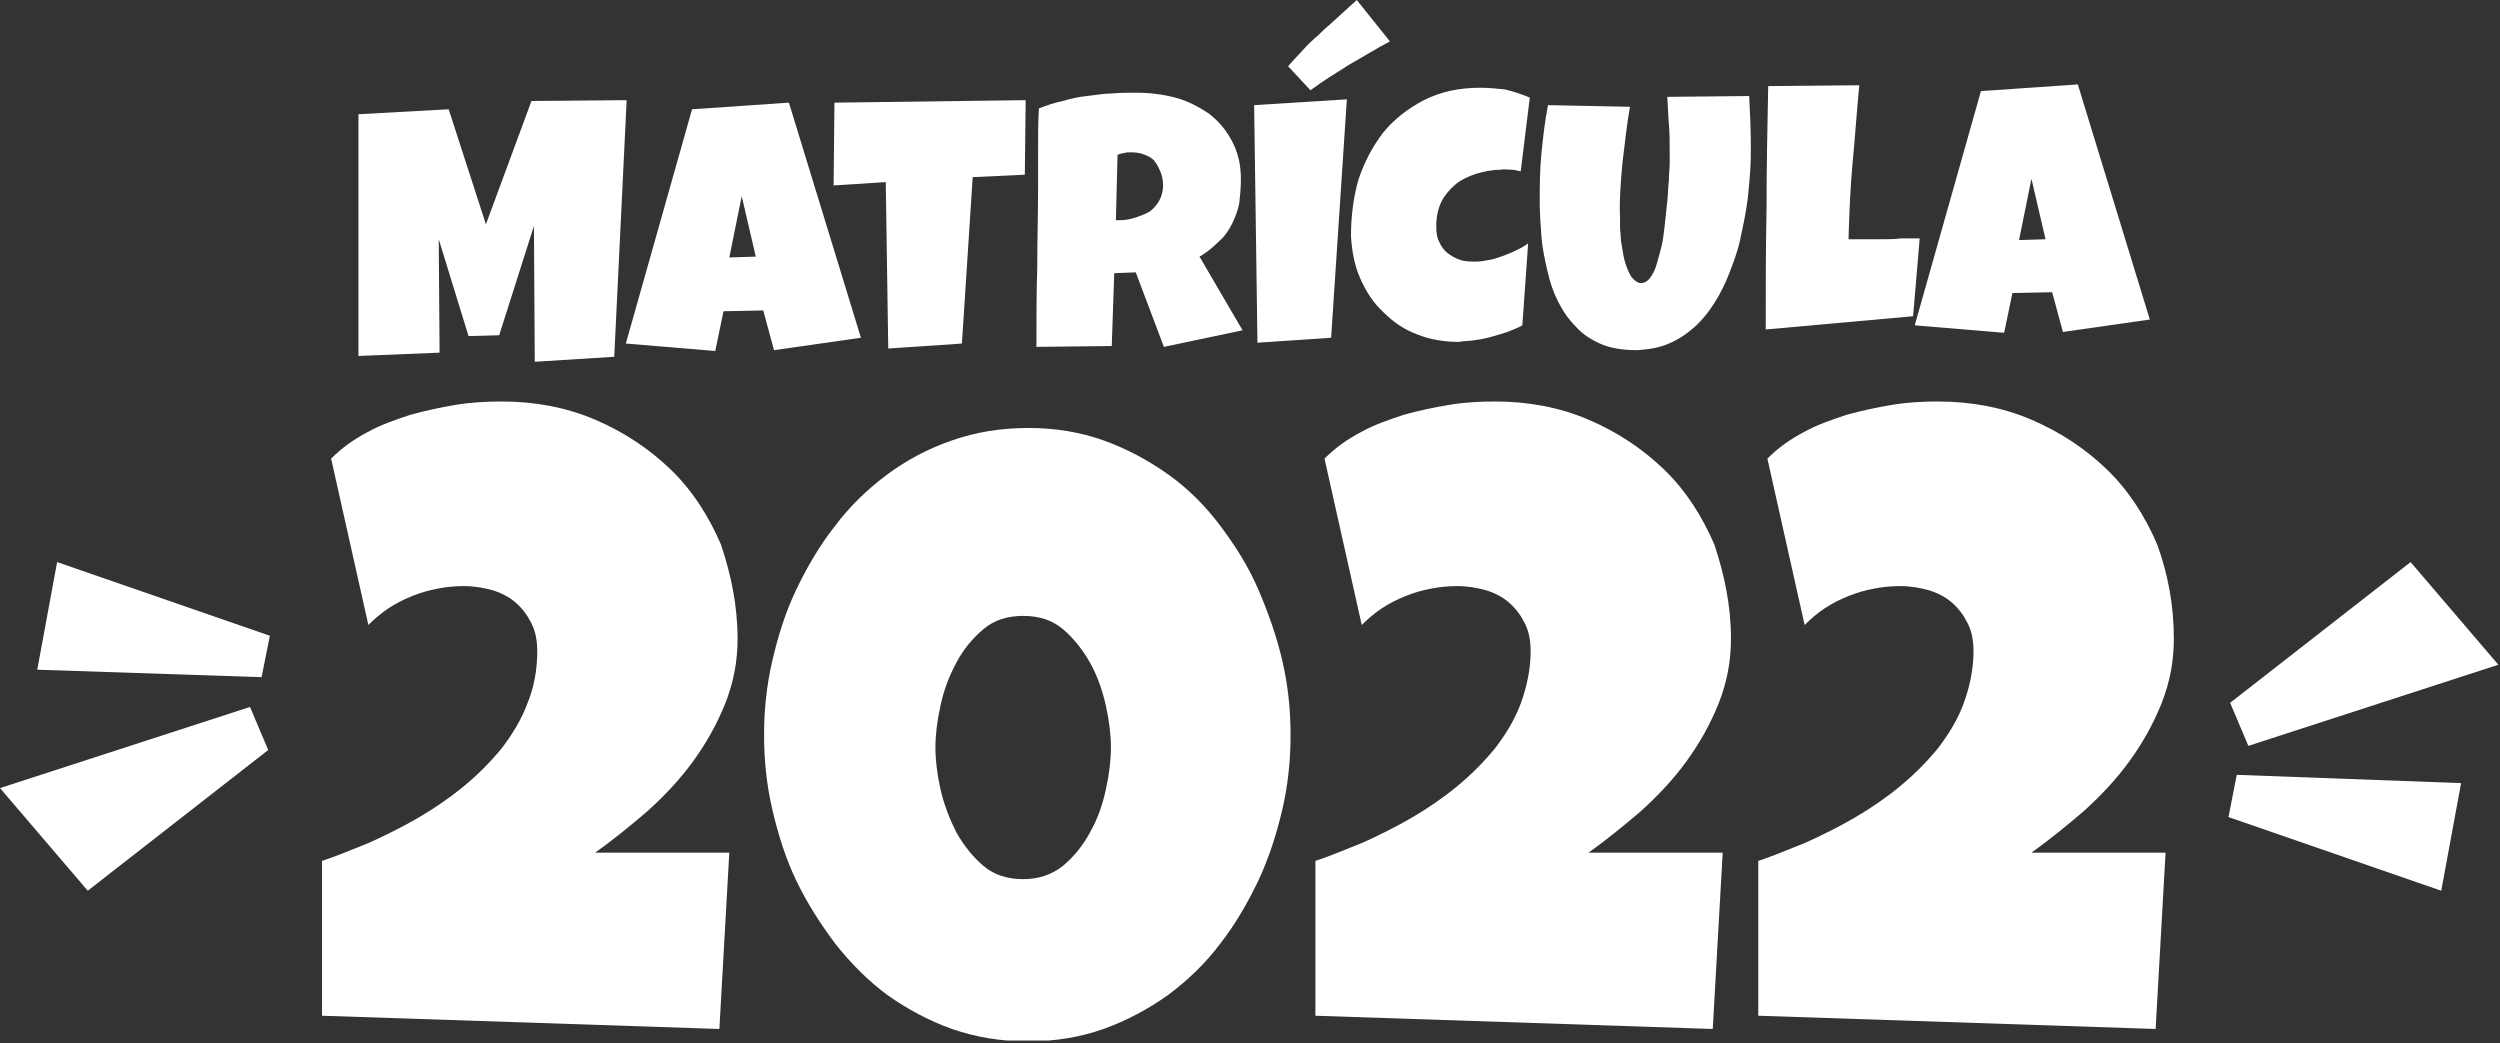 <svg width="302" height="126" viewBox="0 0 302 126" fill="none" xmlns="http://www.w3.org/2000/svg">
<rect x="0" y="0" width="302" height="126" fill="#333333" stroke="none"/>
<g clip-path="url(#clip0)">
<path d="M291.2 67.9L269.4 84.9L271.6 90.1L301.8 80.3L291.2 67.9Z" fill="white"/>
<path d="M297.3 94.6L270.2 93.6L269.2 98.7L294.9 107.6" fill="white"/>
<path d="M10.6 107.6L32.4 90.6L30.2 85.4L0 95.2L10.6 107.6Z" fill="white"/>
<path d="M4.5 80.9L31.6 81.8L32.6 76.8L6.9 67.9" fill="white"/>
<path d="M75.7 12.1L74.2 43.1L64.6 43.7L64.5 27.3L60.3 40.5L56.6 40.6L53 28.9L53.1 42.6L43.3 43V13.8L54.2 13.2L58.7 27.1L64.2 12.2L75.7 12.1Z" fill="white"/>
<path d="M104 40.8L93.5 42.3L92.2 37.5L87.4 37.6L86.4 42.4L75.6 41.5L83.6 13.2L95.3 12.4L104 40.8ZM91.3 31L89.6 23.7L88.1 31.1L91.3 31Z" fill="white"/>
<path d="M123.9 12.1L123.8 21.1L117.5 21.4L116.2 41.5L107.3 42.1L107 22L100.7 22.4L100.8 12.4L123.9 12.1Z" fill="white"/>
<path d="M149.9 21.6C149.9 22.7 149.8 23.7 149.7 24.6C149.5 25.5 149.2 26.3 148.8 27.1C148.4 27.9 147.9 28.6 147.2 29.2C146.6 29.8 145.8 30.5 144.9 31L150.1 39.9L140.6 41.9L137.2 32.9L134.6 33L134.3 41.8L125.2 41.9C125.2 38.7 125.2 35.5 125.3 32.3C125.3 29.1 125.4 25.9 125.4 22.7C125.4 21.1 125.4 19.5 125.4 17.9C125.4 16.3 125.4 14.7 125.5 13.1C126.5 12.7 127.4 12.4 128.4 12.2C129.4 11.9 130.3 11.7 131.3 11.6C132.3 11.5 133.2 11.3 134.2 11.3C135.2 11.2 136.2 11.2 137.3 11.2C138.9 11.2 140.5 11.4 142 11.8C143.5 12.2 144.8 12.9 146 13.7C147.2 14.6 148.1 15.7 148.8 17C149.5 18.3 149.9 19.8 149.9 21.6ZM140.5 22.4C140.5 21.8 140.4 21.3 140.2 20.8C140 20.3 139.8 19.9 139.5 19.5C139.2 19.1 138.8 18.9 138.3 18.7C137.8 18.5 137.3 18.4 136.6 18.4C136.3 18.4 136 18.4 135.8 18.5C135.5 18.5 135.3 18.6 135 18.7L134.8 26.6H135.3C135.9 26.6 136.5 26.5 137.1 26.3C137.7 26.1 138.3 25.9 138.8 25.6C139.3 25.3 139.7 24.8 140 24.3C140.3 23.8 140.5 23.1 140.5 22.4Z" fill="white"/>
<path d="M162.7 12L160.8 40.8L151.9 41.4L151.5 12.7L162.7 12ZM167.9 5C166.2 5.9 164.6 6.9 163 7.8C161.4 8.8 159.8 9.8 158.3 10.9L155.6 8C155.9 7.7 156.2 7.3 156.6 6.9C157 6.5 157.4 6 157.8 5.6C158.2 5.2 158.7 4.7 159.2 4.3C159.7 3.8 160.1 3.4 160.6 3C161.7 2 162.8 1 163.9 0L167.9 5Z" fill="white"/>
<path d="M184.8 11.8L183.7 20.7C183.3 20.6 182.9 20.5 182.5 20.5C182.1 20.5 181.7 20.4 181.3 20.5C180.3 20.5 179.3 20.7 178.3 21C177.4 21.3 176.5 21.7 175.8 22.3C175.1 22.9 174.5 23.6 174.1 24.4C173.7 25.3 173.5 26.2 173.5 27.4C173.5 28.1 173.6 28.8 173.9 29.3C174.1 29.8 174.5 30.3 174.9 30.6C175.3 30.9 175.8 31.2 176.4 31.4C177 31.6 177.6 31.6 178.3 31.6C178.8 31.6 179.4 31.5 179.9 31.4C180.5 31.3 181 31.1 181.6 30.9C182.1 30.7 182.7 30.5 183.2 30.2C183.7 30 184.2 29.7 184.6 29.4L183.9 39.3C183.4 39.6 182.8 39.8 182.1 40.1C181.5 40.3 180.8 40.5 180.1 40.7C179.4 40.9 178.8 41 178.1 41.1C177.4 41.2 176.8 41.2 176.2 41.3C174.4 41.3 172.7 41 171.2 40.4C169.6 39.8 168.3 38.9 167.1 37.7C165.9 36.6 165 35.2 164.3 33.6C163.6 32 163.3 30.3 163.2 28.5C163.2 26.1 163.5 23.8 164.1 21.7C164.8 19.6 165.8 17.7 167.1 16C168.4 14.4 170.1 13.1 172 12.1C174 11.1 176.2 10.6 178.8 10.6C179.8 10.6 180.8 10.7 181.8 10.8C183 11.1 183.9 11.4 184.8 11.8Z" fill="white"/>
<path d="M211.5 17.6C211.5 18.6 211.5 19.8 211.4 21C211.3 22.3 211.2 23.6 211 24.9C210.8 26.2 210.5 27.6 210.2 29C209.9 30.4 209.4 31.7 208.9 33C208.4 34.3 207.8 35.5 207.1 36.6C206.4 37.7 205.6 38.7 204.7 39.5C203.8 40.3 202.8 41 201.6 41.5C200.5 42 199.2 42.2 197.8 42.3C196.2 42.3 194.7 42.1 193.5 41.6C192.3 41.1 191.2 40.4 190.4 39.5C189.5 38.6 188.8 37.6 188.2 36.4C187.6 35.2 187.2 34 186.9 32.6C186.6 31.3 186.3 29.9 186.2 28.5C186.1 27.1 186 25.8 186 24.5C186 22.5 186 20.6 186.2 18.6C186.4 16.6 186.6 14.7 187 12.7L196.9 12.9C196.5 15.1 196.3 17.3 196 19.6C195.8 21.8 195.6 24.1 195.7 26.3C195.7 26.5 195.7 26.9 195.7 27.4C195.7 27.9 195.8 28.4 195.8 29C195.9 29.6 196 30.2 196.1 30.8C196.2 31.4 196.4 32 196.6 32.5C196.8 33 197 33.4 197.3 33.7C197.6 34 197.9 34.2 198.2 34.2C198.6 34.2 199 34 199.3 33.6C199.6 33.2 199.9 32.7 200.1 32C200.3 31.3 200.5 30.6 200.7 29.8C200.9 29 201 28.1 201.1 27.2C201.2 26.3 201.3 25.4 201.4 24.4C201.5 23.5 201.5 22.6 201.6 21.8C201.6 21 201.7 20.3 201.7 19.7C201.7 19.1 201.7 18.6 201.7 18.3C201.7 17.2 201.7 16.1 201.6 15C201.5 13.9 201.5 12.8 201.4 11.7L211.3 11.6C211.4 13.6 211.5 15.6 211.5 17.6Z" fill="white"/>
<path d="M231.9 28.8L231.1 38.2L213.3 39.8C213.3 34.9 213.3 30 213.4 25.1C213.4 20.2 213.5 15.3 213.6 10.4L224.6 10.3C224.3 13.4 224.1 16.5 223.8 19.6C223.5 22.7 223.4 25.8 223.3 28.9C224 28.9 224.6 28.9 225.3 28.9C225.9 28.9 226.6 28.9 227.3 28.9C228.1 28.9 228.9 28.9 229.6 28.8C230.4 28.8 231.1 28.8 231.9 28.8Z" fill="white"/>
<path d="M259.7 38.6L249.2 40.1L247.9 35.3L243.1 35.4L242.1 40.2L231.3 39.3L239.3 11L251 10.2L259.7 38.6ZM247.1 28.9L245.4 21.6L243.9 29L247.1 28.9Z" fill="white"/>
<path d="M89.1 77.2C89.1 79.9 88.6 82.5 87.6 85C86.6 87.5 85.3 89.8 83.7 92C82.1 94.2 80.2 96.2 78.2 98C76.1 99.8 74 101.5 71.9 103H88.1L86.9 124.3L38.9 122.7V104C40.7 103.4 42.6 102.6 44.6 101.8C46.6 100.9 48.6 99.9 50.5 98.8C52.4 97.7 54.3 96.4 56 95C57.7 93.6 59.2 92.1 60.6 90.4C61.9 88.7 63 86.9 63.7 85C64.5 83.1 64.9 80.9 64.9 78.7C64.9 77.4 64.7 76.3 64.2 75.3C63.7 74.3 63.1 73.5 62.3 72.8C61.5 72.1 60.5 71.6 59.5 71.3C58.4 71 57.3 70.8 56 70.8C55 70.8 53.9 70.9 52.9 71.1C51.8 71.3 50.8 71.6 49.8 72C48.8 72.4 47.8 72.9 46.9 73.5C46 74.1 45.2 74.8 44.5 75.5L40 55.4C41.3 54.1 42.7 53.1 44.4 52.2C46 51.3 47.8 50.7 49.6 50.1C51.4 49.6 53.3 49.2 55.1 48.9C56.9 48.6 58.8 48.5 60.6 48.5C64.6 48.5 68.4 49.2 71.9 50.7C75.4 52.2 78.4 54.2 81 56.7C83.6 59.2 85.6 62.3 87.1 65.8C88.3 69.4 89.1 73.1 89.1 77.2Z" fill="white"/>
<path d="M155.9 88.8C155.9 91.8 155.6 94.8 154.9 97.8C154.2 100.8 153.3 103.6 152 106.4C150.7 109.1 149.2 111.7 147.4 114C145.6 116.4 143.5 118.4 141.1 120.2C138.7 121.9 136.1 123.3 133.3 124.3C130.5 125.3 127.4 125.8 124.2 125.8C120.9 125.8 117.9 125.3 115 124.3C112.2 123.3 109.6 121.9 107.2 120.2C104.9 118.5 102.8 116.4 100.9 114C99.1 111.6 97.5 109.1 96.2 106.4C94.9 103.7 94 100.8 93.3 97.8C92.6 94.8 92.3 91.8 92.3 88.8C92.3 85.8 92.6 82.8 93.3 79.8C94 76.8 94.9 73.9 96.2 71.2C97.5 68.5 99 65.9 100.9 63.5C102.7 61.1 104.8 59.1 107.2 57.3C109.5 55.6 112.1 54.2 115 53.2C117.9 52.2 120.9 51.7 124.2 51.7C127.5 51.7 130.5 52.2 133.3 53.2C136.1 54.2 138.7 55.6 141.1 57.3C143.5 59 145.6 61.1 147.4 63.5C149.2 65.9 150.8 68.4 152 71.2C153.2 74 154.2 76.8 154.9 79.8C155.6 82.8 155.9 85.8 155.9 88.8ZM134.2 90.3C134.2 88.8 134 87.1 133.6 85.3C133.2 83.5 132.6 81.7 131.7 80.1C130.8 78.5 129.7 77.1 128.4 76C127.1 74.9 125.5 74.4 123.6 74.4C121.7 74.4 120.1 74.9 118.8 76C117.5 77.1 116.4 78.4 115.5 80.1C114.6 81.8 114 83.4 113.6 85.3C113.2 87.1 113 88.8 113 90.3C113 91.8 113.2 93.5 113.6 95.3C114 97.1 114.7 98.9 115.5 100.5C116.4 102.1 117.5 103.5 118.8 104.6C120.1 105.7 121.7 106.2 123.6 106.2C125.4 106.2 127 105.7 128.4 104.6C129.7 103.5 130.8 102.2 131.7 100.5C132.6 98.9 133.2 97.2 133.6 95.3C134 93.5 134.2 91.8 134.2 90.3Z" fill="white"/>
<path d="M209.1 77.2C209.1 79.9 208.6 82.5 207.6 85C206.6 87.5 205.3 89.8 203.7 92C202.1 94.2 200.2 96.2 198.2 98C196.1 99.8 194 101.5 191.9 103H208.1L206.9 124.3L158.9 122.7V104C160.7 103.4 162.6 102.6 164.6 101.8C166.6 100.9 168.6 99.9 170.5 98.8C172.4 97.7 174.3 96.4 176 95C177.7 93.6 179.2 92.1 180.6 90.4C181.9 88.7 183 86.9 183.7 85C184.4 83.1 184.9 80.9 184.9 78.7C184.9 77.4 184.7 76.3 184.2 75.3C183.7 74.3 183.1 73.5 182.3 72.8C181.5 72.1 180.5 71.6 179.5 71.3C178.4 71 177.3 70.8 176 70.8C175 70.8 173.9 70.9 172.9 71.1C171.8 71.3 170.8 71.6 169.8 72C168.8 72.4 167.8 72.9 166.9 73.5C166 74.1 165.2 74.8 164.5 75.5L160 55.4C161.3 54.1 162.7 53.1 164.4 52.2C166 51.3 167.8 50.7 169.6 50.1C171.4 49.6 173.3 49.2 175.1 48.9C176.9 48.6 178.8 48.5 180.6 48.5C184.6 48.5 188.4 49.2 191.9 50.7C195.4 52.2 198.4 54.2 201 56.7C203.6 59.2 205.6 62.3 207.1 65.8C208.3 69.4 209.1 73.1 209.1 77.2Z" fill="white"/>
<path d="M262.6 77.2C262.6 79.9 262.1 82.5 261.1 85C260.1 87.5 258.8 89.8 257.2 92C255.6 94.2 253.7 96.2 251.7 98C249.6 99.8 247.5 101.5 245.4 103H261.6L260.4 124.3L212.4 122.7V104C214.2 103.4 216.1 102.6 218.1 101.8C220.1 100.9 222.1 99.9 224 98.8C225.9 97.7 227.8 96.4 229.5 95C231.2 93.6 232.7 92.1 234.1 90.4C235.4 88.7 236.5 86.9 237.2 85C237.9 83.1 238.4 80.9 238.4 78.7C238.4 77.4 238.2 76.3 237.7 75.3C237.2 74.3 236.6 73.5 235.8 72.8C235 72.1 234 71.6 233 71.3C231.9 71 230.8 70.8 229.5 70.8C228.5 70.8 227.4 70.9 226.4 71.1C225.3 71.3 224.3 71.6 223.3 72C222.3 72.4 221.3 72.9 220.4 73.5C219.5 74.1 218.7 74.8 218 75.5L213.5 55.4C214.8 54.1 216.2 53.1 217.9 52.2C219.5 51.3 221.3 50.7 223.1 50.1C224.9 49.6 226.8 49.2 228.6 48.9C230.4 48.6 232.3 48.5 234.1 48.5C238.1 48.5 241.9 49.2 245.4 50.7C248.9 52.2 251.9 54.2 254.5 56.7C257.1 59.2 259.1 62.3 260.6 65.8C261.9 69.4 262.6 73.1 262.6 77.2Z" fill="white"/>
</g>
<defs>
<clipPath id="clip0">
<rect width="301.8" height="125.7" fill="white"/>
</clipPath>
</defs>
</svg>
